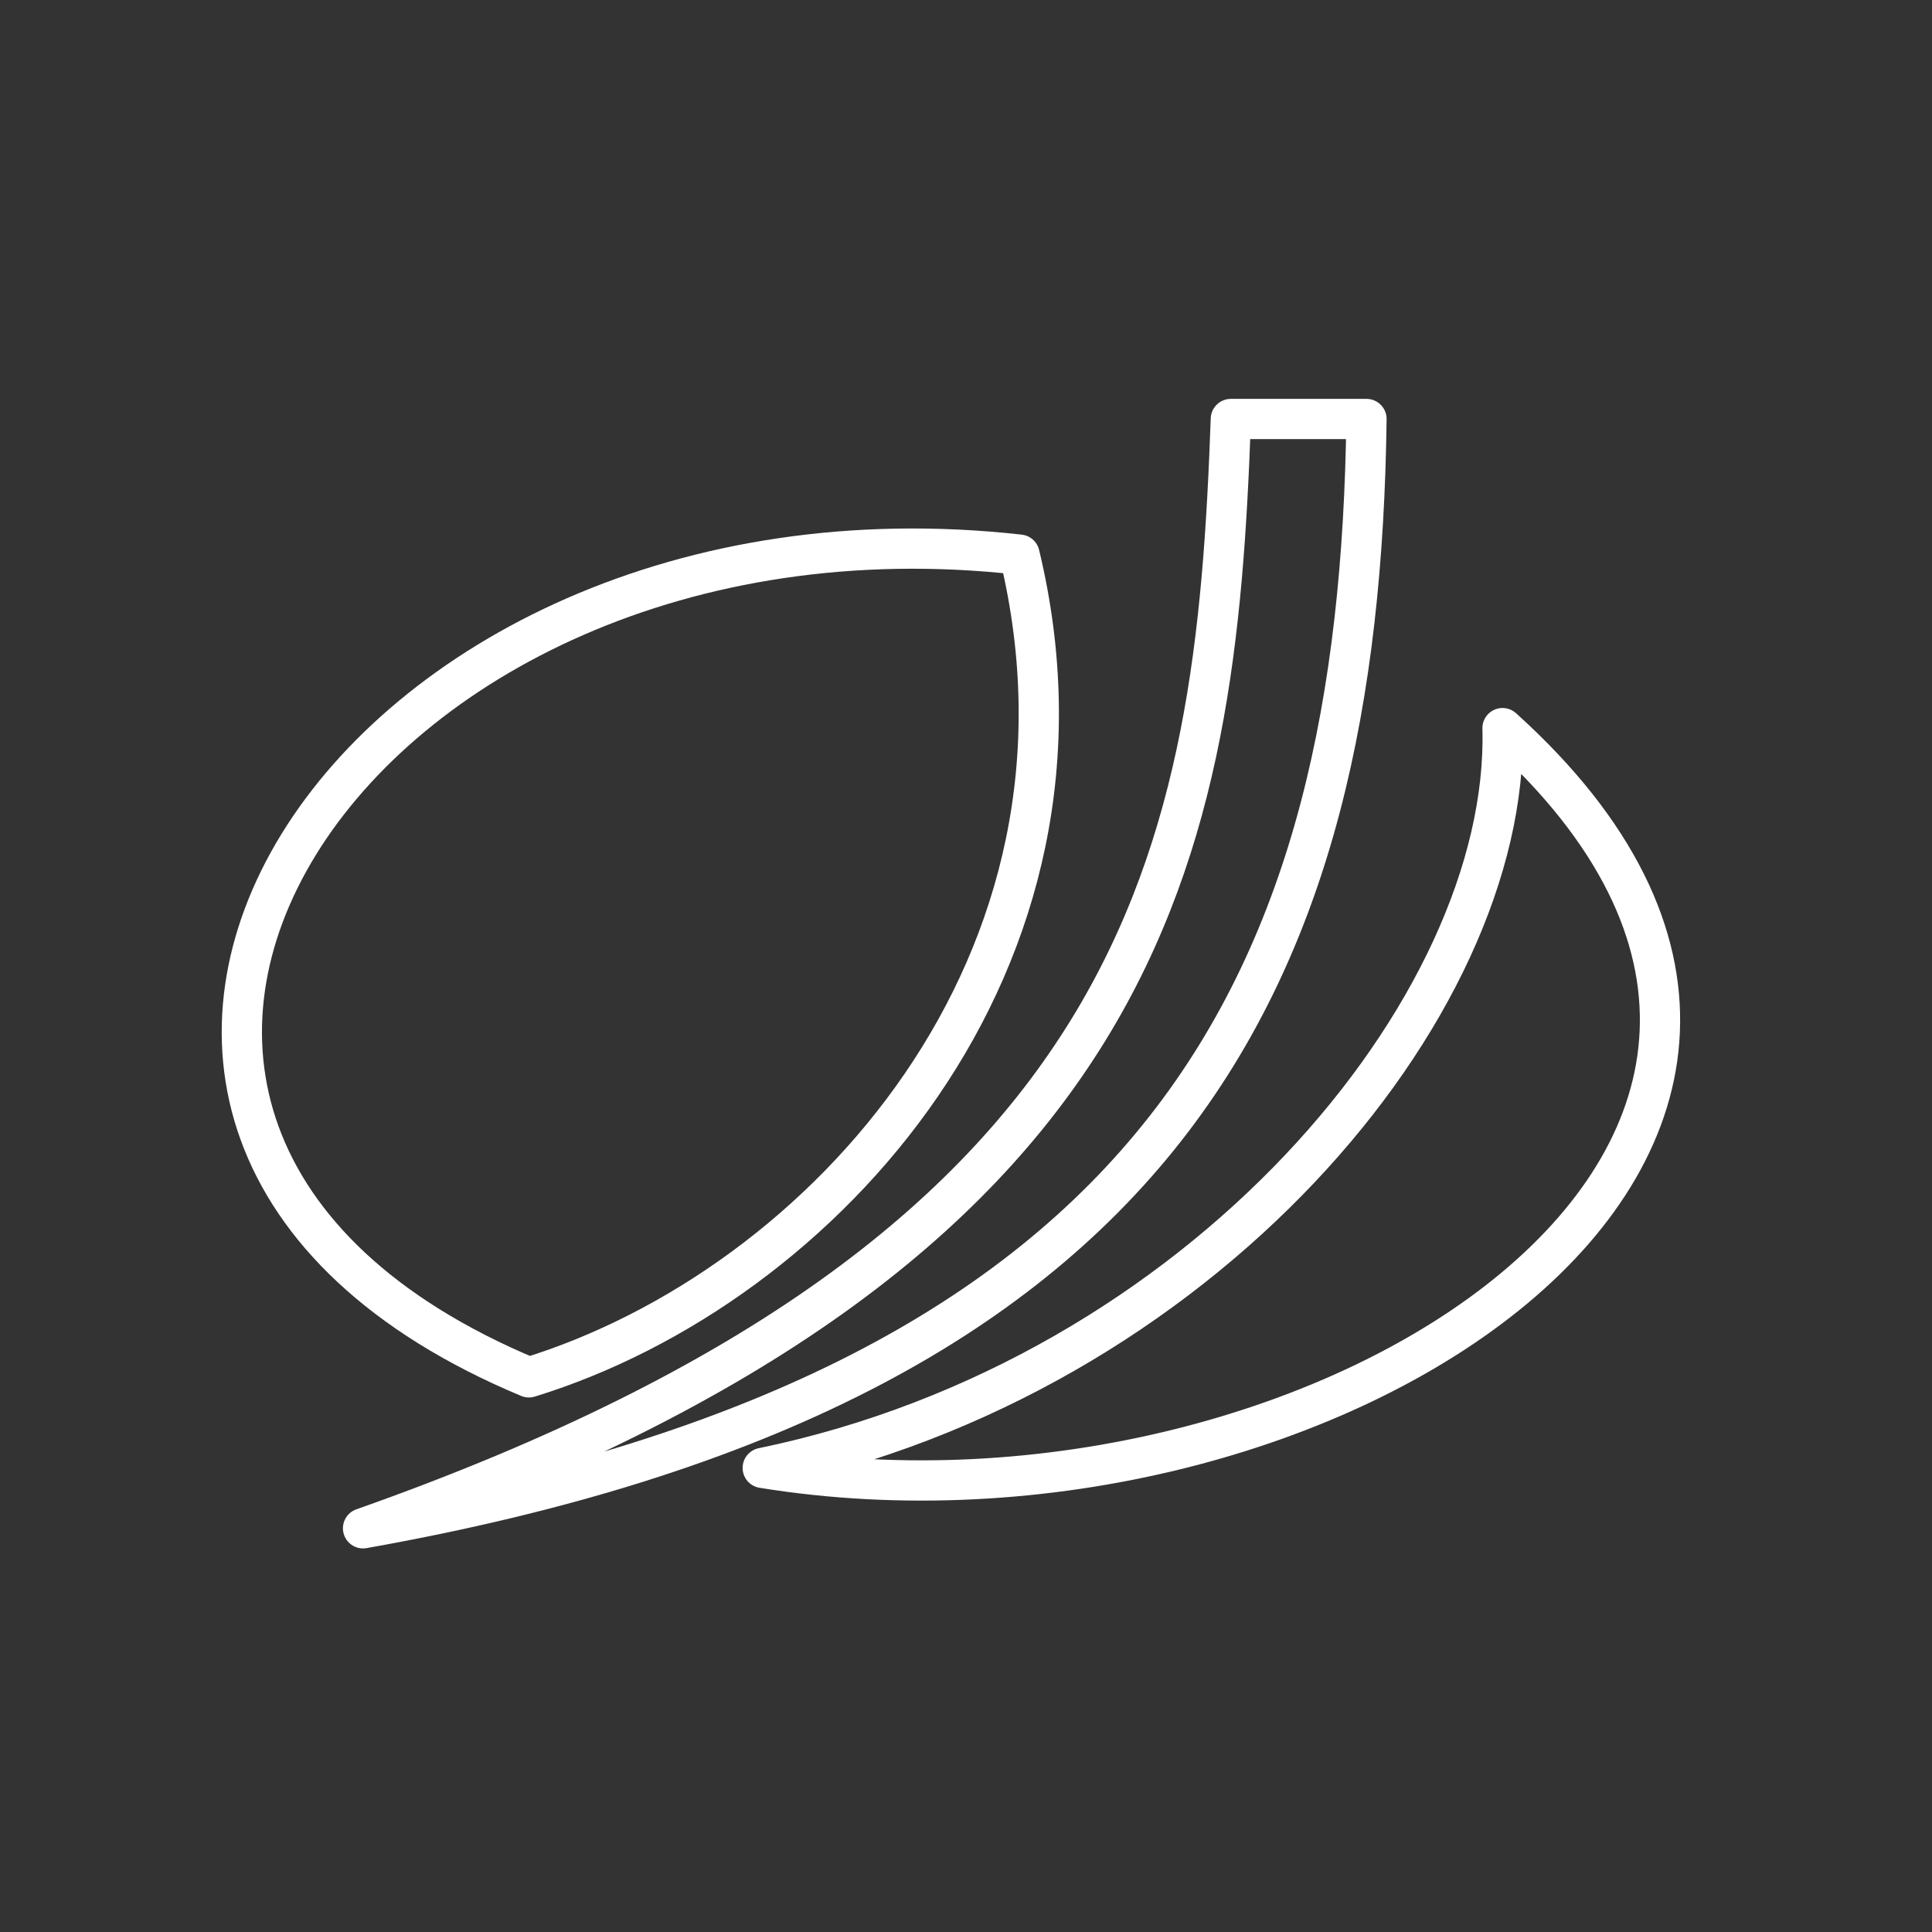 <svg xmlns="http://www.w3.org/2000/svg" viewBox="0 0 48 48"><rect x="0" y="0" width="48" height="48" fill="#333333" stroke="none"/><defs><style>.a{fill:none;stroke:#fff;stroke-linecap:round;stroke-linejoin:round;}</style></defs> <path class="a"                    d="M37.33,18.09C48.77,28.41,32.83,38.72,18.95,36.47C29.83,34.22,37.52,25.03,37.33,18.09z"/> <path class="a"                    d="M25.33,13.78C27.77,23.91,20.45,31.97,13.14,34.22C-1.67,28.03,8.64,11.91,25.33,13.78z"/> <path class="a"                    d="M33.95,10.41C33.77,24.28,29.08,34.41,9.02,37.97C28.70,31.03,30.20,21.09,30.58,10.41L33.95,10.41z"/></svg>